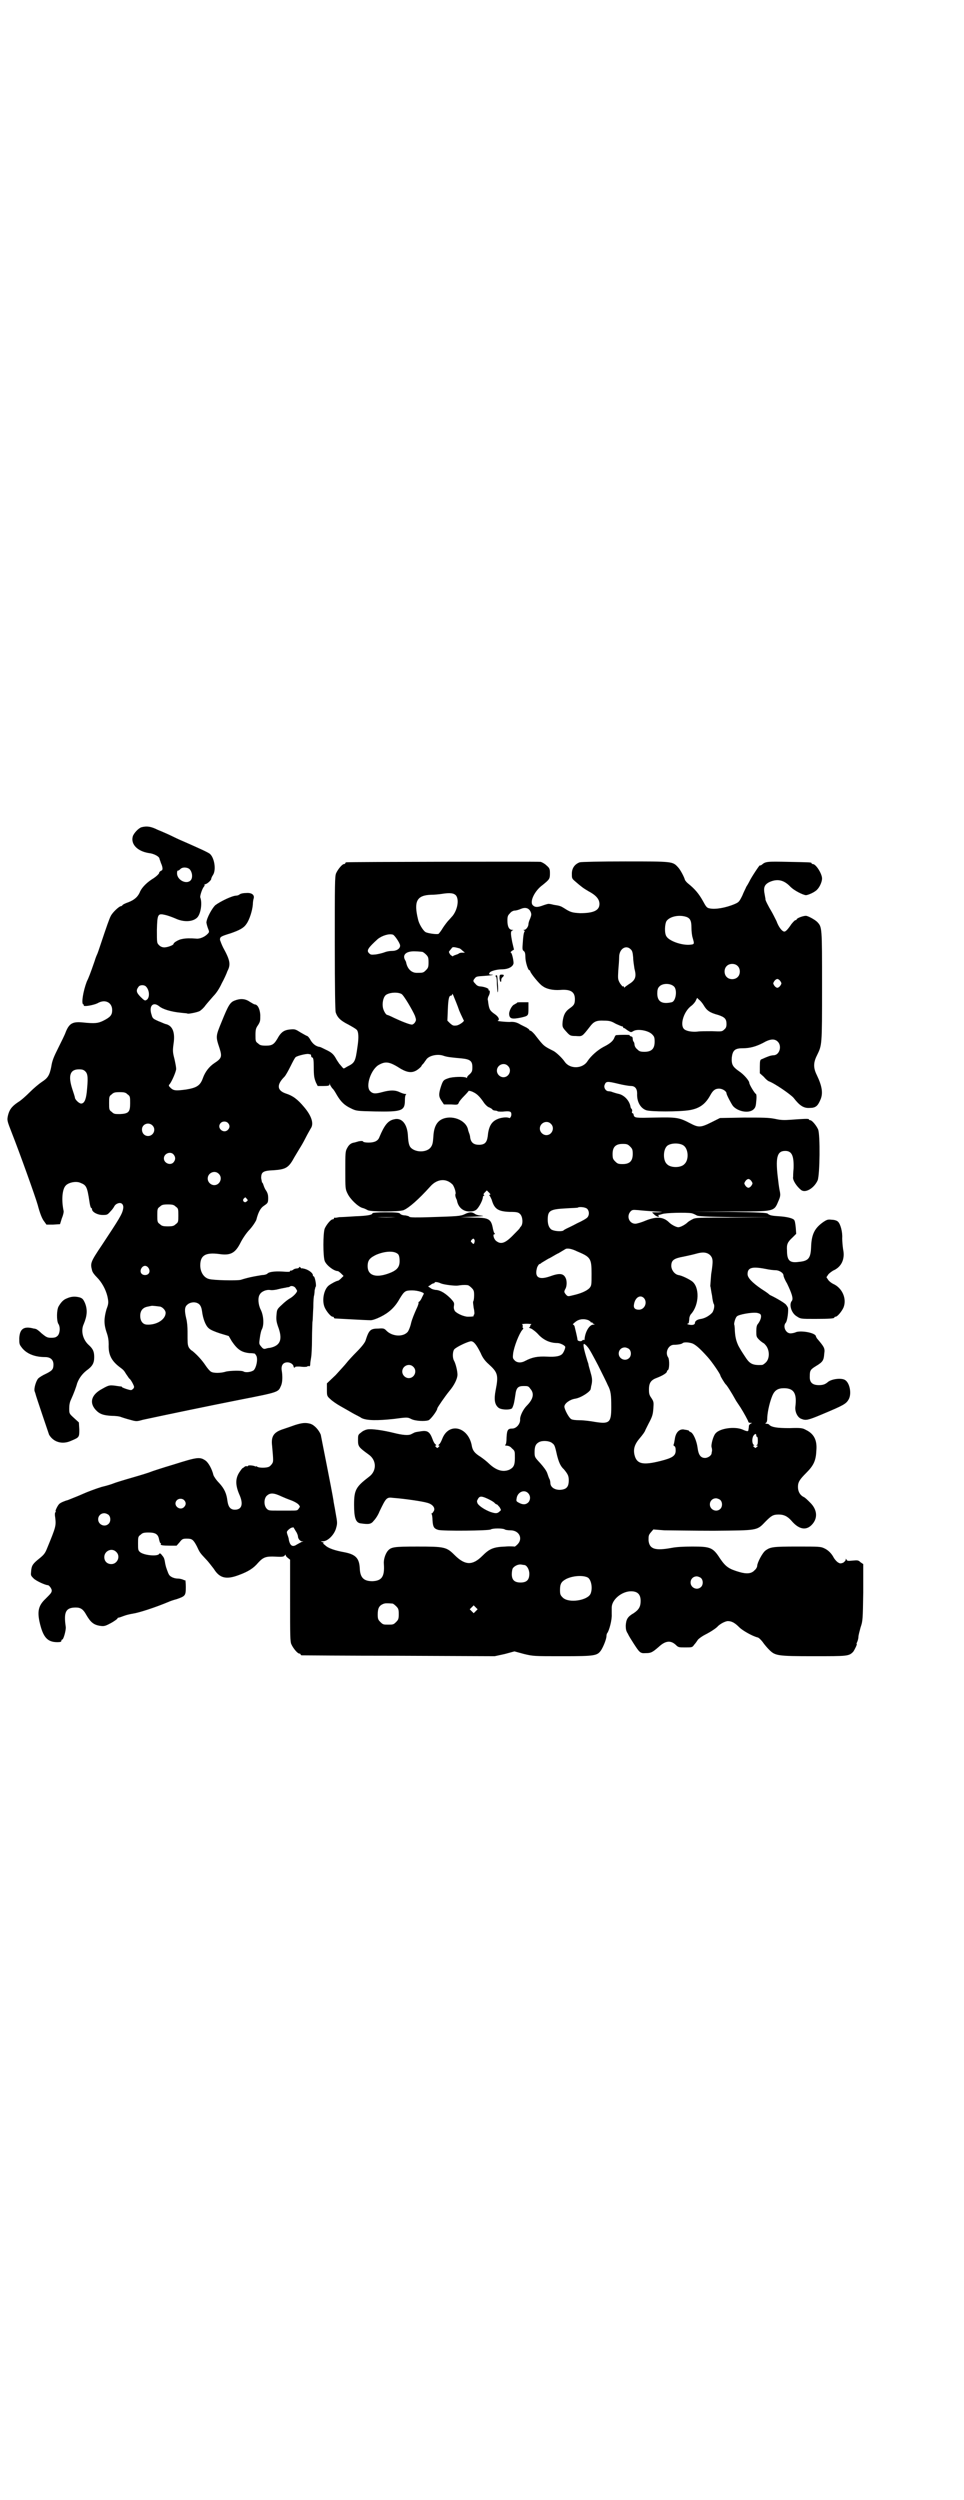 <?xml version="1.0" standalone="no"?>
<!DOCTYPE svg PUBLIC "-//W3C//DTD SVG 20010904//EN"
 "http://www.w3.org/TR/2001/REC-SVG-20010904/DTD/svg10.dtd">
<svg version="1.0" xmlns="http://www.w3.org/2000/svg"
 width="1100pt" height="2850pt" viewBox="0 0 1100 2850"
 preserveAspectRatio="xMidYMid meet">
<g transform="translate(0,2850) scale(0.5,-0.5)"
fill="#000000" stroke="none">
<path d="M323 3814 c-7 -2 -18 -14 -20 -21 -5 -18 11 -34 37 -38 11 -1 24 -8
24 -13 0 -1 2 -5 3 -9 5 -11 5 -17 1 -18 -2 -1 -5 -3 -5 -6 -1 -2 -6 -7 -12
-11 -15 -9 -26 -20 -31 -30 -5 -13 -14 -20 -27 -25 -6 -2 -12 -5 -13 -6 -1 -2
-3 -3 -4 -3 -4 0 -19 -14 -23 -22 -3 -5 -10 -25 -24 -67 -3 -9 -6 -18 -7 -20
-1 -2 -4 -9 -6 -16 -10 -29 -14 -39 -18 -47 -8 -21 -13 -50 -8 -52 1 0 2 -1 1
-2 -2 -4 24 0 34 6 16 8 31 0 31 -17 0 -11 -4 -16 -20 -24 -12 -6 -19 -7 -48
-4 -22 2 -30 -2 -38 -22 -2 -6 -10 -22 -17 -36 -10 -20 -14 -29 -16 -43 -4
-20 -8 -26 -22 -35 -6 -4 -18 -14 -27 -23 -8 -8 -20 -19 -27 -23 -15 -10 -20
-18 -23 -31 -2 -10 -2 -11 9 -39 17 -43 54 -146 59 -164 5 -19 10 -32 15 -38
l5 -7 15 0 16 1 4 13 c3 7 5 15 4 18 -5 24 -3 49 5 57 6 7 24 11 34 6 13 -5
15 -9 20 -42 1 -8 3 -15 4 -15 1 0 2 -1 2 -3 0 -6 12 -13 24 -13 10 0 11 0 18
8 5 5 8 10 9 12 1 2 4 5 7 6 9 4 15 -2 13 -12 -2 -12 -9 -23 -48 -82 -27 -40
-27 -42 -23 -58 1 -5 6 -11 11 -16 11 -11 20 -27 24 -43 3 -14 3 -17 -2 -30
-6 -21 -6 -34 0 -52 4 -11 5 -19 5 -28 -1 -23 6 -37 24 -51 11 -8 11 -9 16
-17 3 -4 6 -9 7 -10 3 -1 11 -16 11 -19 0 -1 -1 -4 -3 -5 -3 -3 -4 -3 -14 0
-6 2 -11 4 -11 5 0 1 -1 1 -2 1 -2 0 -8 1 -15 2 -11 1 -13 1 -27 -7 -25 -13
-31 -31 -16 -48 9 -10 18 -13 37 -14 8 0 18 -1 22 -3 3 -1 12 -4 20 -6 14 -4
15 -4 29 0 51 11 152 32 223 46 87 17 86 17 92 31 4 8 4 23 2 35 -2 12 3 19
13 19 7 0 14 -5 14 -10 0 -1 1 -2 2 -2 1 0 2 1 2 2 0 0 6 1 14 0 8 -1 14 0 14
1 0 1 1 1 3 0 2 0 3 1 3 5 0 3 1 9 2 15 1 5 2 24 2 42 0 18 1 35 1 39 1 4 1
19 2 33 0 15 1 27 2 28 0 1 1 6 1 11 1 4 2 8 2 8 3 0 -1 23 -4 24 -1 0 -2 1
-2 3 0 4 -8 11 -18 14 -4 1 -8 2 -8 1 0 0 -1 0 -2 2 -2 2 -3 2 -3 1 -1 -2 -3
-3 -6 -3 -2 0 -6 -1 -8 -3 -3 -2 -5 -2 -6 -2 0 1 -1 1 -1 -1 0 -2 -4 -2 -18
-1 -19 1 -31 -1 -34 -5 -1 -1 -6 -3 -12 -3 -6 -1 -18 -3 -27 -5 -9 -2 -19 -5
-22 -6 -9 -2 -62 -1 -72 2 -12 3 -20 16 -20 31 0 23 12 30 43 26 26 -4 37 2
49 26 4 8 13 22 21 30 8 9 14 19 15 22 4 16 9 26 16 31 10 7 11 7 11 19 0 6
-1 11 -5 17 -3 4 -5 10 -6 13 -1 3 -2 5 -3 5 0 0 -1 4 -2 10 0 14 4 17 29 18
28 2 34 6 47 30 5 8 10 17 12 20 2 3 8 13 13 23 5 10 11 20 12 22 8 11 2 29
-15 49 -15 18 -26 26 -42 31 -20 7 -21 20 -3 38 3 3 9 14 14 24 5 10 10 20 12
21 4 3 24 8 29 7 1 0 4 -1 5 -1 0 0 1 -1 1 -3 0 -2 1 -4 3 -4 2 -1 3 -6 3 -21
0 -21 1 -26 5 -36 l4 -8 13 0 c12 0 14 1 14 4 0 3 1 2 1 -1 1 -2 3 -5 5 -8 3
-2 7 -9 11 -16 9 -15 17 -23 32 -30 12 -6 13 -6 55 -7 60 -1 68 1 68 25 0 8 1
13 3 14 1 0 0 1 -3 1 -2 0 -8 2 -12 4 -10 5 -22 5 -40 0 -15 -4 -21 -4 -27 2
-12 11 2 52 21 61 15 8 24 6 49 -10 16 -9 27 -10 39 -1 4 3 8 7 8 8 0 1 2 3 4
5 2 2 4 6 6 8 5 10 26 15 40 10 8 -3 19 -4 41 -6 20 -2 25 -6 25 -20 0 -9 -1
-11 -6 -16 -4 -3 -7 -7 -6 -8 0 -1 -1 -1 -2 0 -5 3 -31 2 -40 -1 -12 -4 -13
-5 -18 -20 -5 -16 -5 -22 1 -31 l6 -9 16 0 c15 -1 16 -1 18 4 1 3 7 10 12 15
6 6 10 11 10 11 -1 2 6 1 13 -3 8 -4 15 -12 23 -24 3 -4 8 -9 12 -10 4 -2 7
-4 7 -5 0 -1 2 -1 5 -2 3 0 7 -1 7 -2 1 0 8 -1 15 0 13 1 16 0 16 -7 0 -4 -3
-9 -5 -8 -5 3 -20 1 -28 -3 -13 -6 -19 -17 -21 -39 -2 -14 -7 -19 -20 -19 -12
0 -18 5 -20 16 0 4 -2 10 -3 12 -1 3 -2 6 -2 7 -5 22 -38 34 -60 23 -12 -6
-18 -19 -19 -39 -1 -15 -2 -20 -7 -26 -9 -10 -31 -11 -43 -1 -5 4 -7 11 -8 27
-1 28 -14 44 -32 39 -14 -3 -22 -14 -33 -40 -3 -9 -11 -13 -25 -13 -6 0 -12 1
-12 2 -1 2 -4 2 -10 1 -4 -1 -10 -3 -11 -3 -7 -1 -12 -5 -16 -13 -4 -7 -4 -12
-4 -50 0 -41 0 -43 5 -53 6 -13 24 -30 34 -33 5 -1 10 -4 12 -5 6 -4 72 -4 82
0 12 5 34 24 61 54 15 17 35 19 49 6 5 -3 11 -22 8 -24 0 -1 0 -4 1 -7 1 -3 3
-6 3 -8 3 -15 14 -24 28 -24 8 0 12 1 16 4 6 5 15 22 15 29 0 1 1 3 3 3 1 0 1
0 -1 2 -1 1 -1 2 3 6 l4 4 5 -5 c3 -3 4 -5 2 -5 -2 0 -2 -1 -1 -2 1 0 3 -5 5
-9 6 -21 14 -27 41 -28 17 0 20 -1 24 -5 6 -6 7 -22 2 -28 -2 -2 -3 -4 -3 -4
0 -1 -6 -7 -13 -14 -20 -21 -30 -24 -41 -15 -5 4 -8 15 -4 15 2 0 2 1 0 3 -1
1 -2 5 -3 9 -4 23 -9 26 -45 26 l-29 1 28 1 c15 1 26 1 23 2 -10 1 -15 2 -19
5 -6 4 -12 4 -22 -1 -10 -5 -19 -5 -79 -7 -29 -1 -48 -1 -48 1 0 1 -4 2 -9 3
-6 0 -11 2 -12 4 -2 2 -7 3 -33 3 -19 0 -30 -1 -30 -2 0 -4 -12 -6 -39 -7 -15
-1 -32 -2 -37 -2 -5 -1 -10 -2 -10 -1 -1 0 -2 -1 -2 -2 0 -1 -1 -2 -3 -2 -4 0
-14 -12 -18 -21 -4 -11 -4 -63 0 -74 4 -10 21 -23 30 -23 1 0 5 -3 8 -6 l5 -5
-6 -6 c-3 -3 -6 -5 -7 -5 -3 0 -16 -7 -21 -11 -11 -9 -16 -34 -9 -50 4 -9 14
-21 18 -21 2 0 3 -1 3 -2 0 -1 1 -2 3 -2 2 0 70 -4 81 -4 4 0 13 3 23 8 18 9
32 21 43 41 11 18 13 19 29 19 12 0 28 -5 26 -8 0 0 -2 -4 -4 -8 -2 -5 -5 -9
-7 -10 -1 -1 -2 -2 -1 -2 1 0 -1 -7 -5 -15 -4 -9 -10 -23 -12 -32 -2 -9 -6
-18 -8 -20 -11 -12 -36 -10 -49 4 -4 4 -6 5 -17 4 -19 0 -22 -3 -30 -28 -2 -5
-9 -14 -20 -25 -9 -9 -20 -21 -23 -25 -3 -4 -15 -17 -25 -28 l-20 -19 0 -14
c0 -14 0 -15 8 -22 4 -4 14 -11 23 -16 9 -5 21 -12 28 -16 7 -4 16 -8 20 -11
12 -6 37 -6 74 -2 30 4 31 4 39 0 9 -5 32 -6 40 -3 5 2 20 22 20 27 0 2 18 28
27 39 12 14 19 29 19 38 0 8 -4 25 -8 32 -4 7 -3 22 1 26 6 6 32 18 38 18 6 0
12 -7 22 -27 4 -10 10 -18 18 -25 21 -19 23 -25 16 -60 -4 -21 -2 -32 6 -39 6
-6 30 -6 32 -1 4 8 5 16 7 29 2 17 6 21 19 21 9 0 11 0 15 -6 10 -11 7 -24 -8
-39 -8 -8 -16 -24 -15 -32 0 -10 -9 -20 -18 -20 -10 0 -12 -3 -13 -20 0 -9 -1
-17 -3 -17 -1 -1 0 -2 3 -2 4 0 9 -2 12 -6 7 -6 7 -6 7 -22 0 -17 -3 -22 -13
-27 -15 -6 -30 -1 -46 14 -5 5 -14 12 -20 16 -13 8 -17 14 -19 23 -7 45 -53
57 -68 17 -2 -5 -5 -11 -7 -12 -2 -2 -2 -3 0 -3 2 0 1 -1 -1 -3 -3 -3 -3 -3
-6 0 -2 2 -3 3 -1 3 2 0 2 1 0 3 -2 1 -5 6 -7 12 -6 16 -11 20 -25 18 -7 -1
-14 -2 -16 -3 -2 -1 -6 -3 -8 -4 -6 -3 -19 -2 -39 3 -24 6 -51 10 -61 8 -5 -1
-11 -4 -14 -7 -7 -5 -7 -6 -7 -18 0 -14 2 -16 24 -32 19 -13 19 -38 1 -51 -30
-23 -34 -30 -34 -64 0 -30 4 -40 14 -42 20 -3 25 -2 31 6 4 4 10 13 13 21 15
31 16 33 31 31 27 -2 67 -8 77 -11 13 -3 20 -12 16 -19 -2 -3 -3 -5 -4 -5 -1
0 -2 -1 -1 -2 1 -1 2 -8 2 -14 1 -15 3 -19 13 -22 10 -3 116 -2 120 1 4 3 28
3 32 0 1 -1 7 -2 13 -2 20 0 29 -19 16 -32 -4 -4 -7 -6 -7 -5 0 0 -10 1 -21 0
-27 -1 -36 -5 -52 -21 -23 -23 -40 -22 -64 2 -18 18 -23 19 -84 19 -56 0 -61
-1 -69 -11 -5 -7 -9 -19 -8 -29 2 -29 -5 -38 -26 -39 -20 0 -28 8 -29 29 -1
23 -9 32 -35 37 -22 4 -37 9 -44 16 -4 3 -6 5 -4 5 2 0 1 1 -2 2 -5 2 -5 2 1
2 11 0 26 15 30 30 3 11 3 12 -1 34 -2 13 -5 26 -5 29 -4 25 -28 144 -29 150
-4 10 -14 22 -24 25 -11 3 -19 2 -35 -3 -8 -3 -20 -7 -26 -9 -22 -7 -29 -16
-26 -39 3 -34 3 -35 0 -40 -2 -3 -5 -6 -7 -7 -6 -3 -23 -3 -27 0 -2 1 -3 2 -3
1 0 -1 -1 -1 -2 0 -4 2 -16 3 -16 1 0 -1 -1 -1 -3 -1 -1 1 -4 0 -6 -2 -1 -1
-3 -2 -3 -2 -1 0 -4 -4 -8 -10 -9 -14 -9 -29 0 -50 10 -22 6 -35 -10 -35 -10
0 -15 6 -17 20 -2 17 -7 28 -19 41 -7 7 -12 15 -13 18 -3 13 -11 28 -18 33
-13 9 -19 8 -73 -9 -27 -8 -51 -16 -53 -17 -2 -1 -21 -7 -42 -13 -21 -6 -40
-12 -42 -13 -2 -1 -14 -5 -27 -8 -13 -4 -32 -11 -43 -16 -11 -5 -27 -11 -34
-14 -8 -2 -17 -6 -20 -9 -4 -4 -10 -17 -8 -17 1 0 1 -1 -1 -2 -1 -2 -1 -7 0
-12 2 -19 2 -20 -19 -71 -4 -10 -7 -14 -17 -22 -15 -12 -18 -16 -19 -29 -1
-10 -1 -10 6 -17 5 -5 26 -15 32 -15 3 0 9 -8 9 -12 0 -5 -2 -7 -14 -19 -16
-15 -19 -28 -14 -52 8 -36 18 -47 41 -47 7 0 9 1 9 3 0 2 1 3 2 3 3 0 9 22 8
29 -5 34 0 44 23 44 11 0 17 -4 24 -17 10 -17 17 -23 33 -25 8 -1 11 0 24 7 7
4 14 9 14 10 0 1 1 2 3 2 1 0 7 2 12 4 5 2 14 4 20 5 14 2 51 14 82 27 2 1 10
4 18 6 20 7 21 8 21 28 0 9 -1 16 -1 15 -1 0 -3 0 -4 1 -2 1 -8 3 -13 3 -6 0
-12 2 -15 4 -5 3 -6 5 -10 16 -2 6 -2 5 -4 14 -2 13 -3 14 -8 20 -3 4 -5 4 -6
2 -4 -6 -34 -3 -43 4 -5 4 -5 6 -5 20 0 14 0 16 6 20 4 4 7 5 18 5 16 0 22 -4
24 -16 1 -4 2 -8 3 -8 1 0 2 -1 1 -2 -2 -3 4 -4 21 -4 l15 0 7 8 c6 8 8 8 17
8 11 0 14 -2 22 -17 7 -15 7 -15 21 -30 6 -6 14 -17 18 -22 13 -21 28 -25 57
-14 22 8 34 16 44 28 12 13 18 15 40 14 16 -1 19 0 21 3 1 2 2 2 2 0 0 -1 2
-4 5 -6 l5 -4 0 -93 c0 -80 0 -94 3 -100 4 -9 14 -21 18 -21 2 0 3 -1 3 -2 0
-1 1 -2 3 -2 1 0 101 -1 221 -1 l219 -1 23 5 22 6 22 -6 c21 -5 22 -5 88 -5
75 0 79 1 88 14 5 8 12 25 12 32 0 3 1 6 2 7 4 5 11 30 10 43 0 5 0 12 0 15 0
18 23 37 44 37 15 0 22 -7 22 -22 0 -13 -4 -20 -16 -28 -14 -8 -17 -14 -18
-28 0 -9 1 -13 5 -19 2 -5 8 -14 13 -22 13 -20 15 -23 27 -22 12 0 15 1 30 14
15 14 27 16 39 5 6 -6 7 -6 22 -6 15 0 16 0 20 6 3 3 7 9 9 12 3 3 10 8 16 11
12 6 24 14 28 18 5 6 18 13 24 13 9 0 16 -4 26 -14 8 -8 30 -20 41 -23 3 0 8
-5 12 -10 4 -6 11 -14 15 -18 14 -14 18 -15 102 -15 78 0 80 0 90 10 3 4 10
18 8 18 -1 0 0 2 1 4 1 2 3 8 3 12 0 4 3 14 5 22 5 14 5 19 6 79 l0 65 -6 4
c-5 5 -7 5 -18 4 -10 -1 -13 -1 -14 2 -2 3 -2 3 -2 0 0 -2 -3 -5 -6 -7 -6 -2
-7 -2 -12 1 -4 3 -7 7 -9 10 -5 10 -13 18 -22 22 -8 4 -13 4 -62 4 -55 0 -61
-1 -72 -9 -7 -5 -19 -28 -19 -35 0 -2 -2 -7 -6 -10 -7 -8 -18 -9 -35 -4 -24 7
-31 12 -44 31 -16 25 -22 27 -63 27 -20 0 -37 -1 -47 -3 -38 -7 -51 -3 -53 17
0 10 0 12 5 18 l6 7 25 -2 c14 0 65 -1 113 -1 101 1 98 0 118 21 13 13 17 16
30 16 12 0 20 -4 29 -14 16 -19 32 -23 45 -11 16 15 15 36 -3 53 -5 5 -11 11
-14 12 -8 4 -13 12 -13 23 0 11 4 17 19 32 17 17 22 28 23 51 2 23 -5 38 -24
47 -7 4 -11 5 -37 4 -29 0 -40 2 -46 7 -1 2 -4 3 -7 3 -3 0 -3 1 -1 2 2 1 3 5
3 13 1 15 6 36 12 50 5 11 12 16 26 16 23 0 30 -12 26 -43 -1 -11 5 -24 14
-27 10 -4 15 -3 46 10 50 21 56 24 62 35 7 13 2 38 -9 44 -9 5 -32 2 -40 -6
-5 -4 -10 -6 -19 -6 -15 0 -22 6 -21 21 0 13 2 15 15 23 15 9 17 13 18 28 2
12 0 15 -17 35 -1 2 -2 4 -2 4 0 8 -32 14 -45 10 -4 -2 -10 -3 -13 -3 -11 0
-18 16 -11 24 4 4 7 30 5 35 -1 2 -3 5 -4 6 -1 3 -23 16 -36 22 -2 1 -3 2 -4
3 -1 1 -8 6 -16 11 -22 15 -32 26 -32 34 0 15 10 18 41 12 9 -2 19 -3 23 -3 8
0 18 -6 18 -12 0 -2 3 -10 8 -18 11 -23 15 -35 11 -40 -7 -8 -1 -28 11 -35 9
-6 9 -6 42 -6 34 0 44 1 44 3 0 1 1 2 3 2 4 0 14 12 18 21 8 20 -3 45 -24 54
-4 2 -9 6 -11 9 l-4 6 4 6 c2 3 8 7 11 9 19 8 28 26 23 49 -1 7 -2 18 -2 25 1
14 -4 33 -10 38 -2 2 -8 4 -13 4 -9 1 -11 1 -20 -5 -20 -14 -27 -28 -28 -57
-1 -26 -6 -32 -28 -34 -21 -3 -27 3 -27 26 -1 14 1 19 13 30 l8 8 -1 14 c-1
10 -2 16 -4 18 -4 4 -18 7 -34 8 -16 1 -22 2 -26 6 -3 2 -20 3 -88 4 l-85 0
87 1 c104 0 100 -1 111 25 4 9 4 13 3 19 -1 4 -3 16 -4 26 -7 53 -3 68 16 68
15 0 20 -11 19 -40 -1 -10 -1 -19 -1 -19 -2 -7 8 -22 18 -30 10 -8 30 4 38 22
5 13 6 104 1 116 -4 9 -14 21 -18 21 -2 0 -3 1 -3 2 0 2 -14 1 -42 -1 -14 -1
-22 -1 -35 2 -15 3 -27 3 -72 3 l-54 -1 -20 -10 c-24 -12 -29 -12 -48 -2 -25
13 -30 14 -80 13 -45 -1 -47 -1 -49 6 0 2 -1 4 -3 4 -1 1 -1 2 -1 3 1 1 1 3 0
6 -2 2 -3 4 -3 5 -2 14 -14 27 -27 30 -5 1 -11 3 -14 4 -2 1 -6 2 -9 2 -7 0
-12 9 -9 15 3 8 6 8 31 2 12 -3 25 -5 29 -5 9 0 14 -6 14 -17 -1 -18 7 -33 20
-38 9 -4 77 -4 100 0 23 4 36 14 47 34 6 11 11 15 20 15 8 0 17 -6 17 -11 0
-3 11 -24 15 -29 12 -13 37 -17 47 -7 4 4 5 7 6 20 1 10 0 15 -1 15 -2 0 -15
21 -15 25 0 5 -13 20 -24 27 -14 10 -17 15 -16 31 2 16 7 21 24 21 18 0 31 4
47 12 17 10 27 10 34 3 10 -10 4 -31 -10 -31 -3 0 -7 -1 -10 -2 -11 -4 -14 -6
-17 -7 -3 -1 -4 -3 -4 -17 l0 -15 9 -8 c4 -5 9 -9 11 -10 14 -5 50 -30 57 -38
14 -18 23 -24 37 -23 13 0 18 4 24 18 7 15 4 32 -8 57 -8 16 -8 28 0 44 12 25
12 20 12 159 0 136 0 134 -11 146 -5 5 -21 14 -26 14 -6 0 -20 -5 -21 -8 0 -1
-1 -2 -3 -2 -1 0 -5 -4 -9 -9 -8 -12 -13 -17 -16 -17 -5 0 -13 10 -18 24 -4 8
-9 18 -12 23 -5 8 -15 27 -13 27 0 0 -1 5 -2 11 -3 15 -1 22 11 28 18 8 33 5
48 -11 8 -8 27 -18 35 -19 5 0 21 7 26 13 6 6 11 18 11 25 0 11 -14 33 -21 33
-2 0 -3 1 -3 2 0 2 -2 2 -53 3 -49 1 -52 1 -61 -7 -2 -1 -4 -2 -4 -1 0 2 -20
-28 -24 -37 -2 -4 -5 -9 -7 -12 -1 -3 -6 -12 -9 -20 -7 -14 -8 -15 -17 -19
-21 -9 -45 -13 -58 -10 -6 1 -8 4 -15 17 -9 16 -18 27 -33 39 -4 3 -7 7 -8 9
-1 5 -10 23 -16 29 -12 13 -12 13 -120 13 -57 0 -100 -1 -104 -2 -11 -4 -18
-13 -18 -26 0 -10 0 -11 7 -17 15 -13 19 -16 31 -23 17 -9 25 -18 25 -29 0
-15 -14 -21 -44 -21 -18 1 -22 2 -36 11 -8 5 -10 6 -24 8 -4 1 -8 2 -10 2 -2
1 -8 -1 -14 -3 -13 -5 -19 -5 -24 0 -8 8 4 33 22 46 16 13 17 14 17 27 0 10
-1 12 -8 18 -4 4 -10 7 -13 8 -7 1 -439 0 -443 -1 -2 0 -3 -1 -3 -2 0 -1 -1
-2 -3 -2 -4 0 -14 -12 -18 -21 -3 -7 -3 -25 -3 -159 0 -108 1 -153 2 -158 4
-12 11 -19 29 -28 9 -5 18 -10 20 -13 3 -5 4 -16 1 -36 -5 -36 -6 -38 -24 -47
-8 -5 -8 -5 -11 -1 -2 2 -5 6 -7 8 -1 2 -5 7 -7 11 -6 11 -11 15 -24 21 -6 3
-12 6 -13 6 -9 1 -16 7 -21 15 -3 6 -7 10 -8 10 -1 0 -8 4 -15 8 -11 7 -13 8
-23 7 -13 -1 -20 -5 -27 -16 -10 -18 -14 -21 -29 -21 -11 0 -14 1 -18 5 -6 4
-6 6 -6 19 0 13 1 16 6 23 5 8 5 10 5 23 -1 14 -6 24 -13 24 -1 0 -6 3 -11 6
-10 7 -21 8 -34 3 -11 -4 -15 -11 -30 -48 -14 -34 -14 -34 -5 -61 6 -19 5 -23
-12 -34 -12 -8 -21 -20 -26 -34 -6 -17 -14 -22 -38 -26 -23 -3 -28 -3 -35 3
-5 5 -6 6 -3 9 5 6 15 29 15 35 0 4 -2 14 -4 23 -4 15 -4 19 -2 34 4 26 -2 41
-17 45 -2 0 -10 4 -18 7 -11 5 -13 6 -15 14 -7 20 3 31 17 20 8 -7 28 -13 50
-15 7 -1 14 -1 15 -2 2 -1 23 3 28 6 3 2 9 7 13 13 4 5 12 14 18 21 7 7 14 18
19 29 5 9 11 22 13 28 8 15 6 25 -10 54 -3 6 -6 14 -7 17 0 7 1 8 24 15 20 7
30 12 36 21 7 9 14 31 15 45 0 5 1 11 2 14 2 8 -5 13 -17 12 -6 0 -12 -1 -15
-3 -2 -2 -6 -3 -8 -3 -9 0 -36 -13 -48 -22 -7 -7 -19 -28 -20 -39 0 -1 1 -6 3
-12 4 -10 4 -10 -1 -15 -6 -6 -17 -11 -25 -10 -13 1 -25 1 -33 -1 -7 -1 -19
-8 -19 -11 0 -3 -14 -8 -21 -8 -5 0 -9 2 -12 5 -5 5 -5 5 -5 35 1 36 2 38 19
34 5 -1 16 -5 23 -8 19 -9 40 -8 50 2 8 8 12 33 7 46 -1 3 4 19 8 24 2 2 2 4
2 5 -1 0 -1 1 1 1 4 0 14 9 14 12 0 2 2 6 4 9 8 12 3 41 -8 49 -3 2 -13 7 -22
11 -9 4 -22 10 -29 13 -7 3 -21 9 -31 14 -10 5 -26 12 -36 16 -16 8 -25 9 -37
6z m110 -96 c6 -7 7 -18 3 -24 -9 -12 -32 -1 -32 15 0 4 1 7 2 6 1 0 3 1 5 3
5 6 17 5 22 0z m608 -60 c7 -10 3 -32 -8 -46 -2 -2 -6 -7 -9 -10 -3 -3 -9 -11
-13 -17 -4 -7 -9 -13 -10 -14 -3 -2 -25 1 -30 4 -6 4 -15 19 -17 29 -10 41 -3
55 30 56 7 0 18 1 24 2 19 3 28 2 33 -4z m170 -37 c2 -5 2 -7 -1 -15 -2 -4 -4
-10 -4 -13 0 -5 -5 -13 -10 -13 -2 0 -2 -1 0 -1 1 -1 2 -2 1 -3 -2 -3 -3 -11
-4 -26 -1 -13 -1 -16 2 -18 3 -2 4 -6 4 -14 0 -11 6 -30 9 -30 1 0 2 -1 2 -2
0 -4 21 -30 28 -34 9 -7 24 -10 40 -9 24 2 34 -4 34 -21 0 -11 -2 -14 -12 -21
-10 -7 -14 -15 -16 -30 -1 -13 -1 -13 12 -27 5 -5 7 -6 18 -6 15 -1 14 -2 32
21 9 12 15 15 33 14 11 0 16 -1 26 -7 7 -3 13 -6 15 -6 1 0 2 -1 2 -2 0 -1 1
-2 2 -2 0 1 4 -2 8 -5 8 -5 8 -5 13 -2 9 6 34 2 43 -7 5 -5 6 -7 6 -17 0 -16
-7 -23 -23 -23 -10 0 -12 1 -17 6 -4 3 -6 8 -6 11 0 2 -1 5 -2 6 -1 1 -2 4 -2
6 0 4 -1 6 -4 6 -2 1 -4 2 -3 3 0 1 -20 1 -31 0 -1 0 -3 -3 -4 -6 -3 -8 -11
-14 -25 -21 -13 -7 -28 -20 -36 -32 -11 -18 -40 -19 -52 -2 -6 9 -20 22 -26
25 -22 11 -22 11 -40 34 -5 7 -11 12 -12 12 -2 0 -3 1 -3 2 0 1 -3 3 -6 5 -4
2 -10 5 -14 7 -8 5 -15 7 -25 6 -10 0 -31 2 -27 3 5 2 2 9 -7 15 -10 7 -12 10
-14 21 -1 5 -1 10 -2 12 0 3 1 6 2 8 3 5 4 13 1 13 -1 0 -2 1 -1 2 1 2 -8 6
-18 7 -5 0 -9 2 -12 6 -6 6 -6 7 -1 13 3 4 6 4 21 5 16 1 27 3 15 3 -4 0 -5 2
-2 5 2 3 16 7 27 7 15 0 26 6 27 14 0 8 -4 24 -6 24 -2 0 0 2 2 4 l5 3 -4 17
c-4 21 -4 25 1 27 2 0 2 1 -1 1 -7 0 -11 7 -11 21 0 10 1 12 6 17 3 4 8 6 11
6 3 0 10 2 14 4 10 4 18 2 22 -7z m354 -11 c10 -3 13 -9 13 -25 0 -8 1 -18 3
-24 4 -14 4 -14 -8 -15 -19 -1 -46 9 -52 19 -5 7 -4 28 0 35 7 10 27 15 44 10z
m-668 -41 c4 -2 15 -18 16 -24 1 -7 -7 -13 -18 -13 -5 0 -12 -1 -17 -3 -5 -2
-14 -4 -20 -5 -11 -1 -12 -1 -16 3 -6 6 -2 12 20 32 10 8 26 13 35 10z m151
-31 c1 0 4 -2 7 -5 l6 -5 -7 0 c-3 0 -6 -1 -7 -2 -1 -1 -4 -2 -7 -3 -3 -1 -6
-2 -6 -3 0 -1 -2 0 -6 3 -3 4 -4 7 -3 8 1 1 3 4 5 6 2 4 4 4 10 3 4 -1 8 -2 8
-2z m392 -3 c3 -3 4 -7 5 -18 0 -8 2 -19 3 -26 5 -18 2 -26 -13 -35 -4 -3 -9
-6 -9 -7 -1 -1 -2 -1 -2 1 0 1 -1 2 -2 1 -1 -1 -4 3 -7 7 -5 9 -5 10 -4 29 1
11 2 25 2 31 0 19 16 29 27 17z m-477 -5 c2 0 6 -3 9 -6 5 -5 6 -7 6 -18 0
-11 -1 -13 -6 -18 -6 -6 -7 -6 -21 -6 -12 0 -21 9 -24 23 0 1 -1 4 -3 7 -6 12
4 20 24 19 6 0 13 -1 15 -1z m720 -32 c7 -6 7 -19 1 -25 -6 -7 -19 -7 -25 -1
-7 6 -7 19 -1 25 6 7 19 7 25 1z m98 -35 c3 -5 3 -5 0 -10 -2 -3 -5 -5 -7 -5
-2 0 -5 2 -7 5 -3 5 -3 5 0 10 2 3 5 5 7 5 2 0 5 -2 7 -5z m-242 -13 c7 -9 3
-33 -6 -35 -22 -5 -33 1 -33 20 0 7 1 12 4 15 7 9 27 9 35 0z m-1206 1 c9 -9
9 -27 1 -31 -3 -2 -5 -1 -13 7 -10 10 -11 15 -5 23 3 5 13 5 17 1z m583 -17
c5 -2 26 -38 31 -50 3 -9 3 -10 0 -15 -2 -3 -5 -5 -7 -5 -5 0 -23 7 -40 15 -8
4 -15 7 -16 7 -3 0 -8 8 -10 16 -2 10 0 23 6 29 7 6 26 8 36 3z m132 -38 c5
-12 10 -21 10 -22 4 -1 -9 -11 -16 -12 -8 -1 -9 0 -15 5 l-6 6 1 25 c1 26 3
32 7 32 2 0 3 2 3 4 0 1 2 -1 4 -7 2 -5 8 -19 12 -31z m558 12 c7 -12 14 -17
33 -22 15 -5 19 -9 19 -21 0 -5 -1 -9 -5 -12 -5 -5 -6 -5 -28 -4 -13 0 -28 0
-34 -1 -12 -1 -25 1 -30 6 -10 10 0 41 17 53 4 3 9 9 10 12 l3 6 4 -4 c3 -2 8
-8 11 -13z m-447 -138 c10 -9 3 -26 -10 -26 -8 0 -15 7 -15 15 0 13 16 20 25
11z m-964 -13 c6 -6 6 -17 3 -47 -2 -18 -6 -26 -13 -26 -4 0 -13 8 -14 13 0 2
-3 11 -6 20 -10 31 -5 45 15 45 8 0 11 -1 15 -5z m96 -52 c6 -4 6 -6 6 -20 0
-20 -3 -24 -23 -25 -12 0 -14 0 -19 5 -6 4 -6 6 -6 20 0 14 0 16 6 20 4 4 7 5
18 5 11 0 14 -1 18 -5z m229 -65 c5 -5 5 -11 0 -16 -10 -10 -27 5 -16 16 4 4
12 4 16 0z m737 -2 c10 -9 3 -26 -10 -26 -8 0 -15 7 -15 15 0 13 16 20 25 11z
m-909 -4 c9 -9 2 -24 -10 -24 -8 0 -14 6 -14 15 0 12 15 18 24 9z m1211 -45
c12 -7 14 -33 3 -43 -8 -9 -32 -9 -40 0 -9 8 -9 32 0 41 7 7 27 8 37 2z m-121
-3 c5 -5 6 -7 6 -17 0 -16 -7 -23 -23 -23 -10 0 -12 1 -17 6 -5 5 -6 7 -6 17
0 16 7 23 23 23 10 0 12 -1 17 -6z m-1042 -18 c5 -6 5 -12 0 -18 -7 -8 -22 -2
-22 9 0 11 15 17 22 9z m103 -44 c10 -9 3 -26 -10 -26 -8 0 -15 7 -15 15 0 13
16 20 25 11z m1216 -17 c3 -5 3 -5 0 -10 -2 -3 -5 -5 -7 -5 -2 0 -5 2 -7 5 -3
5 -3 5 0 10 2 3 5 5 7 5 2 0 5 -2 7 -5z m-1152 -40 c3 -3 3 -4 0 -6 -4 -5 -11
1 -7 6 4 4 4 4 7 0z m-162 -18 c6 -4 6 -6 6 -20 0 -14 0 -16 -6 -20 -4 -4 -7
-5 -18 -5 -11 0 -14 1 -18 5 -6 4 -6 6 -6 20 0 14 0 16 6 20 4 4 7 5 18 5 11
0 14 -1 18 -5z m939 -5 c5 -5 5 -14 1 -19 -2 -3 -13 -9 -24 -14 -11 -6 -22
-11 -24 -12 -2 -1 -6 -3 -8 -5 -6 -2 -21 -1 -27 3 -5 4 -8 11 -8 22 0 21 5 24
41 26 15 1 28 1 28 2 3 2 17 1 21 -3z m154 -6 c20 -1 21 -1 9 -2 l-15 0 5 -5
c5 -5 13 -7 10 -3 -1 1 -1 2 0 2 1 0 5 1 8 2 7 3 55 4 67 2 5 -1 10 -4 12 -5
3 -2 18 -3 88 -4 l85 0 -88 -1 c-82 0 -88 0 -95 -4 -4 -2 -9 -5 -11 -7 -5 -5
-16 -11 -21 -11 -5 0 -16 6 -21 11 -13 13 -29 14 -54 4 -9 -4 -20 -7 -23 -7
-14 0 -21 17 -11 28 4 4 5 4 18 3 8 -1 24 -2 37 -3z m-591 -13 c-12 -1 -31 -1
-42 0 -12 0 -3 0 20 0 23 0 33 0 22 0z m180 -52 c1 -3 -1 -9 -2 -9 -1 0 -3 1
-4 3 -3 2 -3 3 -1 6 4 4 5 4 7 0z m234 -26 c31 -13 33 -16 33 -51 0 -26 0 -27
-5 -33 -6 -6 -19 -12 -37 -16 -12 -3 -12 -3 -16 1 -5 6 -5 7 -2 13 4 6 4 19 1
25 -5 11 -14 12 -36 4 -26 -9 -36 -2 -29 21 2 4 4 7 5 7 1 0 3 1 5 3 2 1 8 5
15 9 7 3 17 10 24 13 7 4 13 8 15 9 4 3 15 1 27 -5z m-408 -7 c2 -3 3 -8 3
-15 0 -15 -7 -22 -27 -29 -29 -10 -46 -3 -46 17 0 14 5 19 19 26 21 9 43 10
51 1z m712 -2 c6 -7 7 -12 2 -43 -1 -13 -2 -25 -2 -27 1 -3 2 -13 4 -22 1 -10
3 -18 4 -19 2 -3 1 -12 -3 -19 -5 -6 -15 -13 -26 -15 -9 -1 -14 -5 -14 -9 0
-4 -5 -6 -14 -4 -4 1 -5 2 -3 2 1 0 3 1 3 3 0 1 1 5 1 8 0 4 2 9 4 11 19 21
20 62 2 75 -7 5 -23 13 -31 14 -9 2 -16 12 -16 21 0 13 6 17 28 21 10 2 23 5
30 7 14 4 24 3 31 -4z m-1282 -29 c5 -8 1 -16 -8 -16 -9 0 -13 8 -8 16 2 3 5
5 8 5 3 0 6 -2 8 -5z m667 -35 c7 -3 32 -6 39 -5 7 1 13 2 22 1 2 0 6 -3 9 -6
5 -5 6 -7 6 -17 0 -7 -1 -13 -2 -14 -1 -1 0 -7 1 -15 2 -8 2 -14 1 -15 -1 -1
-2 -3 -1 -3 1 -1 -2 -2 -13 -2 -9 0 -25 7 -30 13 -2 4 -3 7 -2 12 1 7 0 8 -7
16 -12 12 -23 19 -33 20 -4 0 -11 2 -13 4 l-6 4 5 3 c2 2 6 4 7 4 2 0 3 1 3 2
0 2 8 1 14 -2z m-332 -10 c2 -3 4 -6 4 -7 0 -4 -9 -13 -16 -17 -4 -2 -13 -9
-19 -15 -11 -10 -11 -11 -12 -23 -1 -10 0 -16 3 -25 12 -31 6 -45 -18 -50 -3
0 -7 -1 -10 -2 -4 -1 -6 0 -10 5 -5 6 -5 6 -3 20 1 8 3 16 4 18 6 10 5 32 -2
46 -6 12 -7 28 -2 35 4 7 15 11 23 10 4 -1 13 0 20 2 7 2 16 3 19 4 3 0 6 1 7
2 2 2 9 1 12 -3z m796 -24 c8 -10 1 -26 -12 -26 -9 0 -13 4 -11 13 3 16 15 22
23 13z m-1015 -14 c3 -3 5 -8 6 -15 2 -17 8 -33 15 -39 4 -4 14 -8 26 -12 l20
-6 7 -12 c13 -19 22 -25 40 -27 7 0 12 -1 12 -1 1 0 2 -2 4 -5 4 -8 0 -27 -6
-33 -5 -4 -18 -6 -23 -3 -4 3 -31 2 -40 0 -12 -4 -30 -4 -35 0 -3 2 -8 8 -12
14 -8 12 -19 24 -30 33 -4 2 -8 7 -9 10 -2 6 -2 7 -2 35 0 9 -1 22 -3 29 -4
17 -4 26 2 31 7 7 21 8 28 1z m-89 -5 c6 -2 12 -9 12 -14 0 -15 -20 -28 -42
-27 -10 0 -16 8 -16 20 0 12 6 19 17 21 5 1 9 2 10 2 2 0 12 -1 19 -2z m1369
-17 c4 -4 1 -14 -5 -22 -3 -3 -4 -8 -4 -17 0 -12 0 -13 7 -20 4 -4 9 -7 9 -7
1 0 4 -3 7 -7 8 -12 7 -29 -1 -37 -3 -3 -7 -6 -9 -6 -20 -1 -27 2 -36 15 -12
18 -13 20 -18 29 -5 11 -7 19 -8 34 0 7 -1 12 -1 13 -2 2 2 17 6 20 4 4 32 9
43 8 4 0 9 -2 10 -3z m-392 -14 c3 -2 5 -3 5 -4 0 -1 1 -2 2 -1 1 1 2 0 2 -1
0 -1 2 -2 4 -3 2 0 2 -1 -2 -1 -9 0 -19 -17 -20 -34 0 -1 -1 -2 -2 -1 -1 1 -2
0 -3 -1 -2 -3 -10 -2 -11 1 0 4 -6 28 -7 32 -1 1 -2 3 -3 3 -2 0 1 3 5 6 8 7
20 8 30 4z m-130 -9 c-2 -1 -3 -3 -3 -4 0 -2 -1 -3 -2 -3 -2 0 0 -2 4 -3 4 -2
12 -8 18 -15 12 -12 26 -18 42 -18 7 0 18 -6 18 -9 0 -4 -4 -13 -7 -16 -5 -5
-15 -7 -34 -6 -22 1 -34 -1 -51 -10 -9 -5 -19 -4 -24 2 -4 4 -4 6 -3 15 2 16
14 46 21 54 2 2 3 4 2 4 -1 0 -2 2 -1 4 0 2 0 4 -2 5 -1 0 4 1 11 1 7 0 12 -1
11 -1z m364 -43 c9 -2 20 -12 38 -32 10 -11 29 -39 29 -42 0 -2 10 -18 12 -20
2 -1 13 -18 24 -38 4 -6 8 -12 10 -15 7 -11 18 -31 18 -33 0 -1 2 -2 5 -2 4 0
4 0 0 -2 -2 -1 -4 -3 -4 -6 0 -3 -1 -7 -1 -8 0 -4 -3 -4 -14 1 -17 7 -51 3
-61 -9 -5 -5 -11 -26 -9 -32 1 -3 1 -6 1 -7 0 -2 -1 -4 -1 -6 0 -5 -8 -11 -15
-11 -10 0 -15 7 -17 23 -2 16 -10 34 -16 36 -2 1 -4 2 -4 3 0 1 -1 1 -2 1 -2
1 -6 1 -10 2 -10 1 -18 -7 -20 -22 -1 -6 -2 -12 -3 -13 0 -1 0 -2 2 -3 2 -1 3
-4 3 -10 0 -12 -7 -17 -35 -24 -40 -10 -54 -7 -59 14 -3 13 0 24 12 38 6 7 12
15 13 19 2 4 5 10 7 14 8 15 10 20 11 34 1 15 1 16 -4 24 -5 7 -6 10 -6 20 0
16 5 22 19 27 13 5 22 11 22 14 0 1 1 3 2 3 4 2 4 24 1 29 -8 11 0 29 13 29
10 0 19 2 20 4 3 2 11 2 19 0z m-236 -9 c4 -4 14 -23 24 -42 10 -20 20 -40 22
-45 7 -13 8 -22 8 -50 0 -35 -4 -39 -36 -34 -11 2 -27 4 -36 4 -10 0 -18 1
-20 3 -5 3 -15 22 -15 28 0 7 12 16 24 18 14 2 35 16 36 22 0 1 1 4 1 6 3 11
3 18 -1 31 -2 8 -5 17 -5 19 0 2 -2 6 -3 10 -8 26 -10 37 -7 37 1 0 5 -3 8 -7z
m95 -5 c5 -5 5 -15 0 -20 -9 -9 -24 -2 -24 10 0 8 6 14 14 14 3 0 8 -2 10 -4z
m-493 -40 c10 -9 3 -26 -10 -26 -8 0 -15 7 -15 15 0 13 16 20 25 11z m783
-157 c0 -2 1 -3 2 -3 2 0 2 -17 0 -18 -3 -2 -3 -2 0 -2 2 0 2 -1 -1 -3 -3 -3
-3 -3 -6 0 -3 2 -3 3 -1 3 2 0 2 0 0 2 -4 3 -4 14 -1 20 4 6 7 6 7 1z m-466
-17 c5 -4 6 -4 11 -27 4 -16 8 -26 16 -33 9 -11 11 -15 11 -25 0 -13 -4 -19
-14 -21 -15 -3 -28 4 -28 15 0 3 -1 7 -2 9 -1 1 -3 7 -5 13 -2 6 -8 14 -16 23
-13 14 -13 14 -13 26 0 13 3 19 12 23 8 3 22 2 28 -3z m-55 -114 c6 -6 6 -15
1 -21 -6 -6 -13 -6 -22 -1 -6 3 -6 4 -5 10 2 14 17 21 26 12z m-562 -8 c7 -3
14 -6 17 -7 9 -3 19 -8 22 -12 3 -4 3 -4 0 -8 -3 -5 -4 -5 -18 -5 -8 0 -23 0
-33 0 -16 0 -18 0 -22 4 -7 7 -7 22 -1 29 8 8 16 8 35 -1z m472 -6 c6 -3 13
-7 14 -9 2 -2 4 -3 5 -3 1 0 3 -3 6 -6 4 -7 4 -7 0 -10 -5 -5 -9 -5 -21 -1
-13 5 -25 13 -29 19 -2 5 -2 6 1 11 4 7 9 6 24 -1z m-695 -2 c5 -5 5 -11 0
-16 -10 -10 -27 5 -16 16 4 4 12 4 16 0z m1224 0 c5 -5 5 -15 0 -20 -9 -9 -24
-2 -24 10 0 8 6 14 14 14 3 0 8 -2 10 -4z m-1396 -34 c5 -5 5 -15 0 -20 -9 -9
-24 -2 -24 10 0 8 6 14 14 14 3 0 8 -2 10 -4z m427 -37 c3 -4 5 -10 5 -12 0
-5 5 -11 9 -11 4 0 4 -1 0 -1 -2 -1 -7 -4 -11 -6 -10 -7 -16 -4 -19 11 0 3 -2
8 -3 11 -2 6 -2 7 2 11 2 2 5 4 7 5 2 0 4 1 4 1 1 0 3 -4 6 -9z m-410 -47 c11
-10 3 -28 -11 -28 -9 0 -16 6 -16 16 0 14 17 22 27 12z m931 -30 c6 0 12 -10
12 -20 0 -14 -6 -20 -20 -20 -14 0 -20 6 -20 19 0 5 1 11 2 13 3 5 12 10 19 9
2 0 5 -1 7 -1z m146 -29 c7 -5 11 -23 6 -36 -6 -16 -51 -23 -64 -9 -5 5 -6 7
-6 17 0 14 3 19 14 25 16 8 40 9 50 3z m258 -1 c5 -5 5 -15 0 -20 -9 -9 -24
-2 -24 10 0 8 6 14 14 14 3 0 8 -2 10 -4z m-704 -58 c1 0 5 -3 8 -6 5 -5 6 -7
6 -18 0 -11 -1 -13 -6 -18 -6 -6 -7 -6 -18 -6 -11 0 -12 0 -18 6 -5 5 -6 7 -6
17 0 14 3 20 12 24 5 2 8 2 22 1z m190 -17 l-5 -5 -4 4 -5 5 4 4 5 5 4 -4 5
-5 -4 -4z"/>
<path d="M1132 3476 c-2 -1 -2 -2 -1 -2 2 0 3 -6 3 -19 1 -11 1 -19 2 -17 1 2
1 11 0 21 -1 16 -1 19 -4 17z"/>
<path d="M1140 3469 c1 -8 4 -11 4 -3 0 2 1 5 3 6 4 4 4 6 -2 6 -5 0 -5 -1 -5
-9z"/>
<path d="M1180 3414 c0 -1 -3 -2 -6 -4 -6 -2 -13 -16 -12 -23 1 -10 7 -11 27
-7 17 4 17 4 17 21 l0 14 -13 0 c-7 0 -13 0 -13 -1z"/>
<path d="M153 2740 c-8 -3 -13 -8 -19 -18 -5 -8 -5 -33 -1 -40 5 -7 4 -21 -1
-27 -4 -4 -7 -5 -15 -5 -9 0 -11 1 -22 10 -6 6 -12 10 -13 10 0 0 -3 1 -5 1
-22 6 -32 0 -33 -22 0 -14 0 -14 7 -23 11 -13 29 -20 52 -20 12 0 19 -6 19
-17 0 -11 -3 -14 -17 -21 -7 -3 -15 -8 -18 -11 -5 -6 -10 -23 -8 -29 1 -3 2
-5 2 -6 1 -5 30 -90 31 -93 10 -17 30 -23 50 -14 19 8 19 8 19 26 l-1 16 -11
10 c-11 10 -11 10 -11 22 0 7 1 14 4 20 6 13 12 29 14 37 4 11 11 21 21 29 14
10 18 17 18 31 0 13 -3 19 -13 28 -13 12 -18 32 -11 47 8 19 9 33 3 48 -4 9
-6 11 -12 13 -11 3 -20 2 -29 -2z"/>
</g>
</svg>
